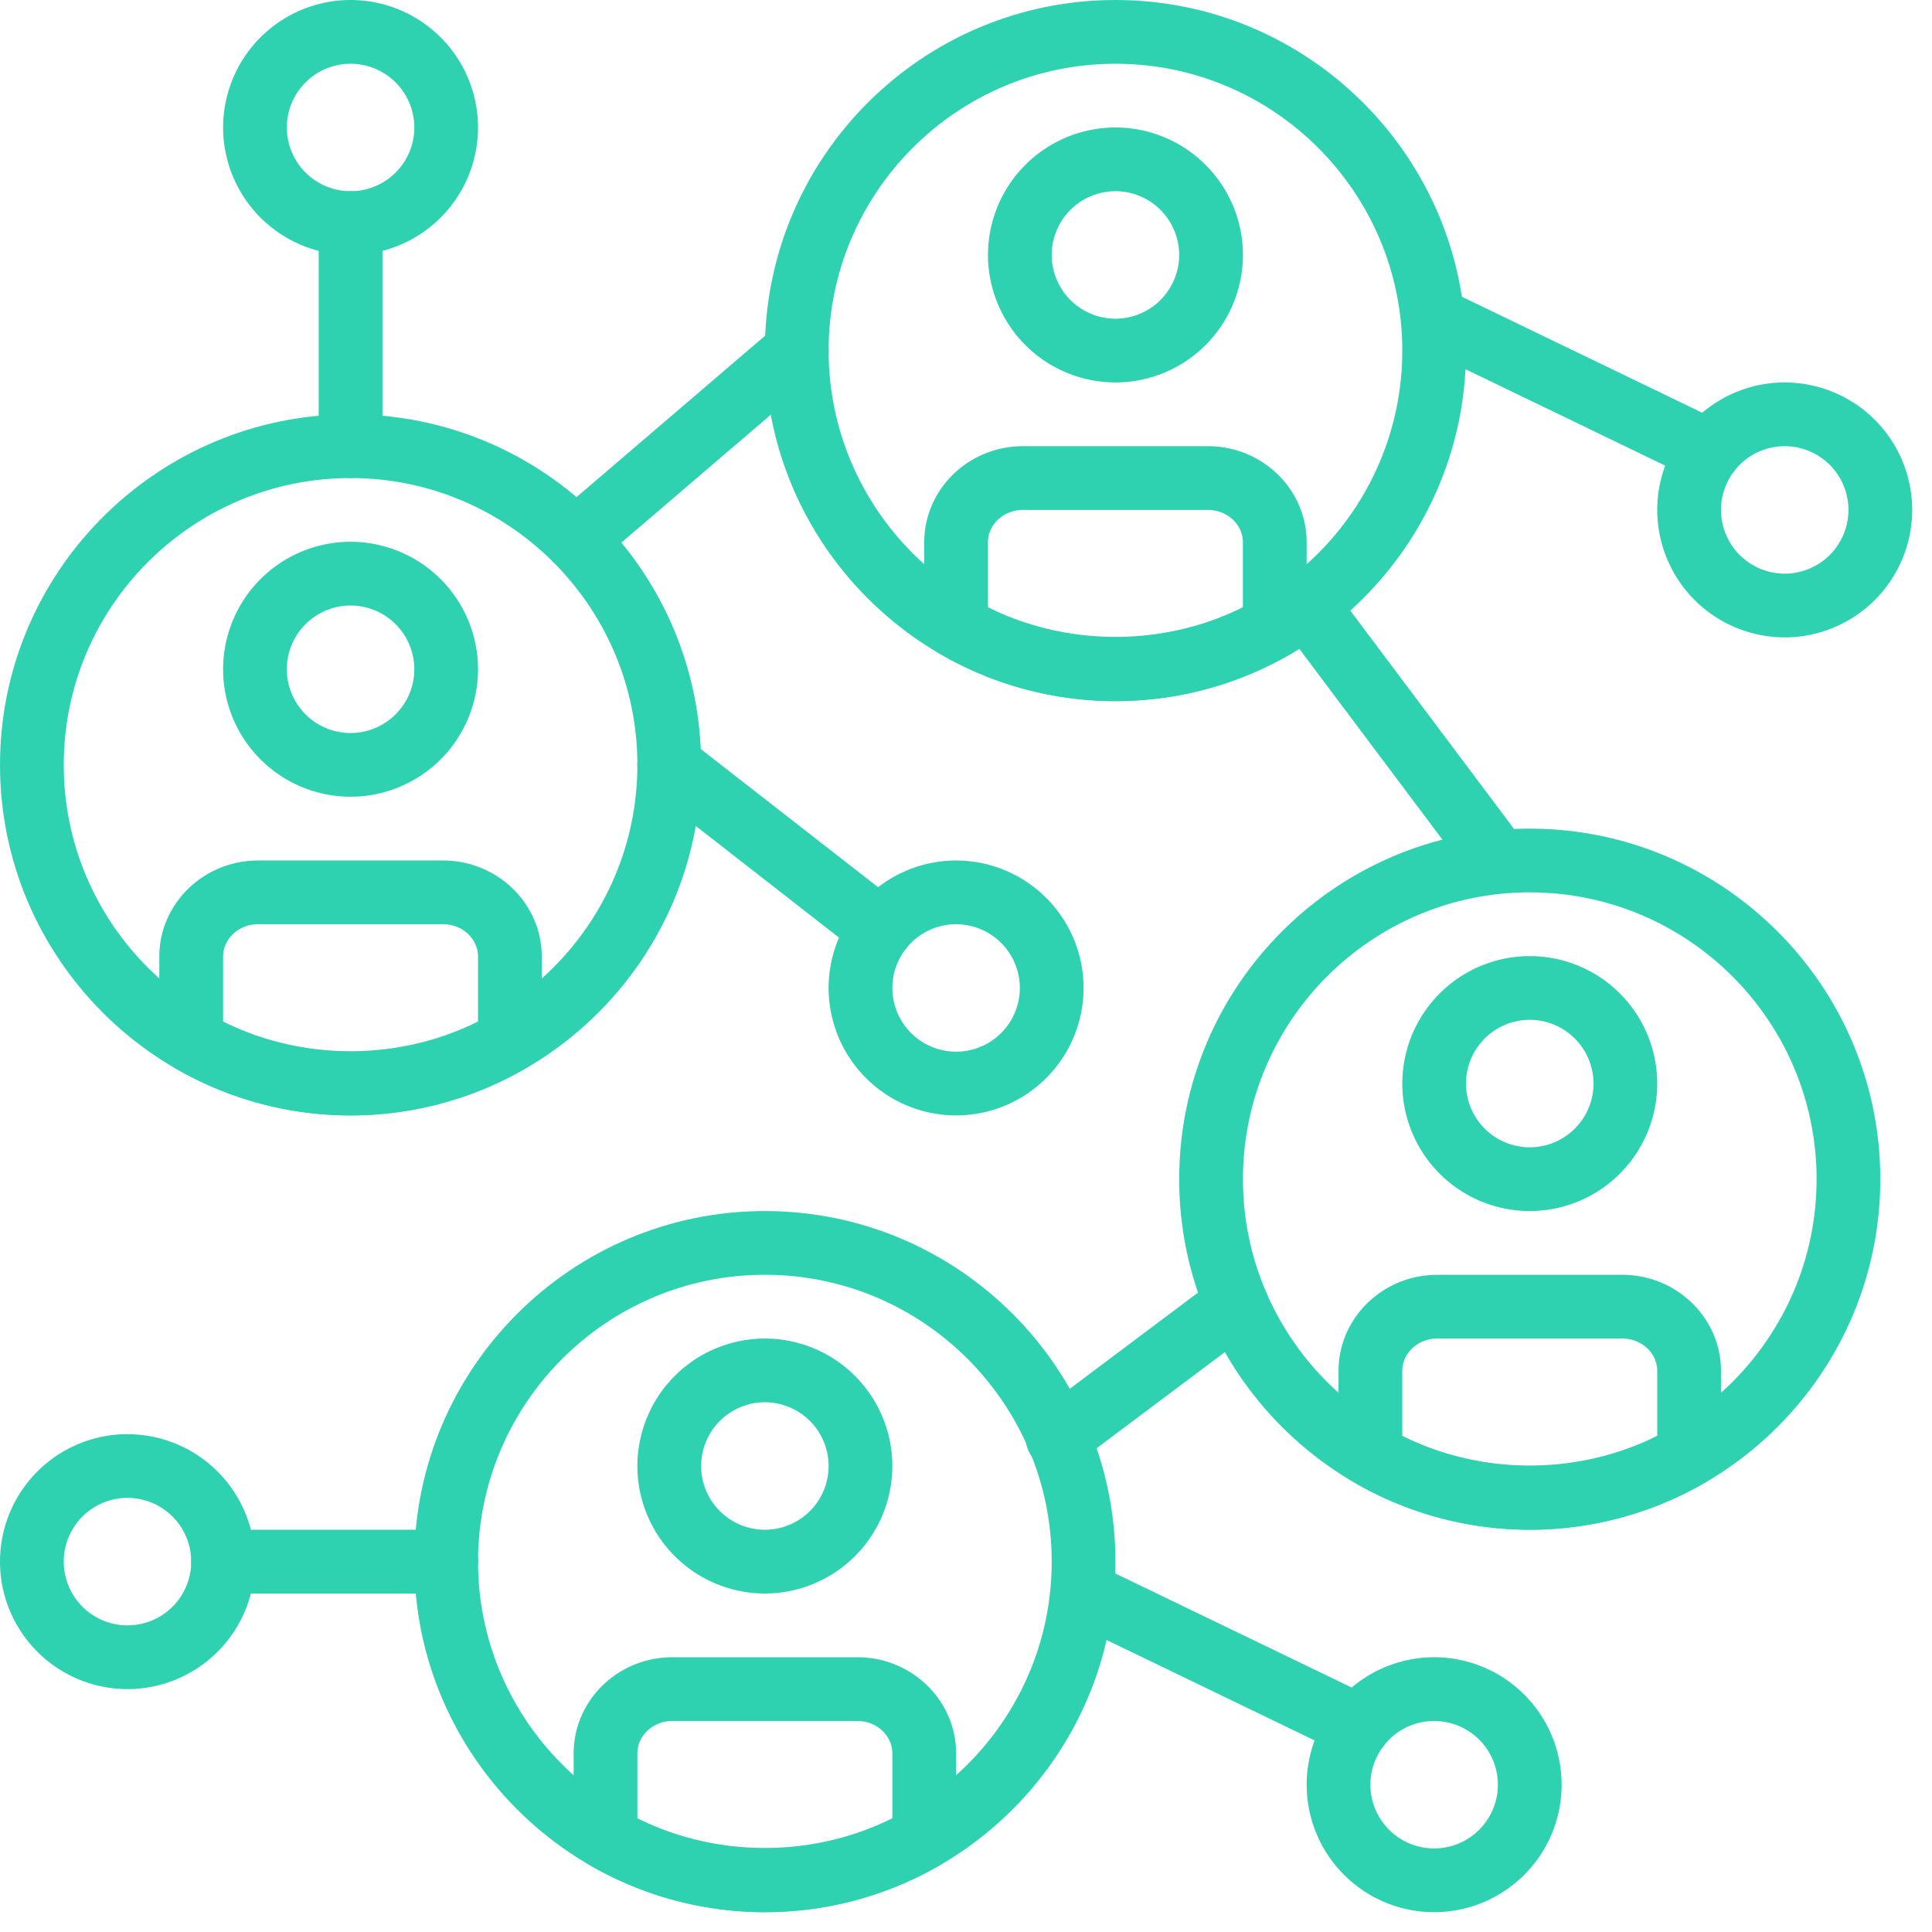 <svg xmlns="http://www.w3.org/2000/svg" width="69" height="69" viewBox="0 0 69 69"><g><g><g><path fill="#2fd2b0" d="M63.74 20.488a2.278 2.278 0 0 1-2.276-2.277 2.278 2.278 0 0 1 2.276-2.276 2.279 2.279 0 0 1 2.276 2.276 2.278 2.278 0 0 1-2.276 2.277zm0-6.83a4.557 4.557 0 0 0-4.553 4.553 4.557 4.557 0 0 0 4.553 4.553 4.557 4.557 0 0 0 4.553-4.553 4.557 4.557 0 0 0-4.553-4.552z"/></g><g><path fill="#2fd2b0" d="M4.553 58.049a2.278 2.278 0 0 1-2.276-2.276 2.278 2.278 0 0 1 2.276-2.277 2.278 2.278 0 0 1 2.276 2.277 2.278 2.278 0 0 1-2.276 2.276zm0-6.83A4.557 4.557 0 0 0 0 55.774a4.557 4.557 0 0 0 4.553 4.552 4.557 4.557 0 0 0 4.553-4.552 4.557 4.557 0 0 0-4.553-4.553z"/></g><g><path fill="#2fd2b0" d="M61.533 15.098l-9.82-4.741a1.14 1.14 0 0 0-.99 2.05l9.821 4.74a1.136 1.136 0 0 0 1.52-.53 1.138 1.138 0 0 0-.53-1.52z"/></g><g><path fill="#2fd2b0" d="M51.22 66.016a2.279 2.279 0 0 1-2.277-2.276 2.278 2.278 0 0 1 2.277-2.276 2.278 2.278 0 0 1 2.276 2.276 2.279 2.279 0 0 1-2.276 2.276zm0-6.829a4.558 4.558 0 0 0-4.554 4.553 4.558 4.558 0 0 0 4.554 4.553 4.558 4.558 0 0 0 4.553-4.553 4.558 4.558 0 0 0-4.553-4.553z"/></g><g><path fill="#2fd2b0" d="M49.013 60.626l-9.82-4.74a1.137 1.137 0 1 0-.989 2.05l9.82 4.74a1.136 1.136 0 0 0 1.52-.53 1.139 1.139 0 0 0-.531-1.52z"/></g><g><path fill="#2fd2b0" d="M34.146 37.56a2.279 2.279 0 0 1-2.276-2.276 2.279 2.279 0 0 1 2.276-2.276 2.28 2.28 0 0 1 2.277 2.276 2.279 2.279 0 0 1-2.277 2.277zm0-6.828a4.558 4.558 0 0 0-4.553 4.552 4.558 4.558 0 0 0 4.553 4.553 4.558 4.558 0 0 0 4.554-4.553 4.558 4.558 0 0 0-4.554-4.552z"/></g><g><path fill="#2fd2b0" d="M32.146 32.298l-7.544-5.879a1.138 1.138 0 1 0-1.4 1.796l7.543 5.88a1.14 1.14 0 0 0 1.599-.199 1.14 1.14 0 0 0-.198-1.598z"/></g><g><path fill="#2fd2b0" d="M54.634 52.357c-5.649 0-10.243-4.594-10.243-10.243 0-5.65 4.594-10.244 10.243-10.244 5.65 0 10.244 4.595 10.244 10.244s-4.595 10.243-10.244 10.243zm0-22.764c-6.903 0-12.52 5.618-12.52 12.521 0 6.903 5.617 12.52 12.52 12.52s12.52-5.617 12.52-12.52-5.617-12.52-12.52-12.52z"/></g><g><path fill="#2fd2b0" d="M54.634 40.975a2.279 2.279 0 0 1-2.277-2.275 2.279 2.279 0 0 1 2.277-2.277 2.279 2.279 0 0 1 2.277 2.277 2.278 2.278 0 0 1-2.277 2.275zm0-6.829a4.557 4.557 0 0 0-4.552 4.554 4.557 4.557 0 0 0 4.552 4.552 4.557 4.557 0 0 0 4.553-4.552 4.557 4.557 0 0 0-4.553-4.554z"/></g><g><path fill="#2fd2b0" d="M59.187 51.282c-2.833 1.412-6.272 1.412-9.106 0v-2.32c0-.638.561-1.157 1.251-1.157h6.604c.69 0 1.251.52 1.251 1.156zm-1.25-5.753h-6.605c-1.945 0-3.527 1.54-3.527 3.431v3c0 .407.216.782.568.986a12.513 12.513 0 0 0 6.261 1.688c2.19 0 4.354-.583 6.262-1.688.351-.202.568-.58.568-.984v-3c0-1.893-1.583-3.433-3.528-3.433z"/></g><g><path fill="#2fd2b0" d="M27.317 66.016c-5.649 0-10.244-4.595-10.244-10.243 0-5.65 4.595-10.245 10.244-10.245s10.244 4.595 10.244 10.245c0 5.648-4.595 10.243-10.244 10.243zm0-22.764c-6.903 0-12.52 5.617-12.52 12.52 0 6.904 5.617 12.52 12.52 12.52 6.904 0 12.52-5.617 12.52-12.52s-5.616-12.52-12.52-12.52z"/></g><g><path fill="#2fd2b0" d="M27.317 54.634a2.278 2.278 0 0 1-2.276-2.277 2.279 2.279 0 0 1 2.276-2.276 2.278 2.278 0 0 1 2.276 2.276 2.278 2.278 0 0 1-2.276 2.277zm0-6.829a4.557 4.557 0 0 0-4.553 4.552 4.557 4.557 0 0 0 4.553 4.554 4.557 4.557 0 0 0 4.553-4.554 4.557 4.557 0 0 0-4.553-4.552z"/></g><g><path fill="#2fd2b0" d="M31.87 64.94c-2.833 1.412-6.273 1.412-9.106 0v-2.32c0-.637.562-1.156 1.25-1.156h6.605c.69 0 1.25.519 1.25 1.156zm-1.25-5.753h-6.605c-1.945 0-3.527 1.54-3.527 3.432v3c0 .406.216.782.568.986a12.52 12.52 0 0 0 6.261 1.688 12.52 12.52 0 0 0 6.261-1.688c.352-.202.568-.58.568-.985v-3c0-1.893-1.582-3.433-3.527-3.433z"/></g><g><path fill="#2fd2b0" d="M12.52 37.56c-5.649 0-10.243-4.594-10.243-10.243S6.87 17.073 12.52 17.073c5.65 0 10.244 4.595 10.244 10.244S18.17 37.561 12.52 37.561zm0-22.763C5.617 14.797 0 20.414 0 27.317c0 6.904 5.617 12.52 12.52 12.52s12.52-5.616 12.52-12.52c0-6.903-5.617-12.52-12.52-12.52z"/></g><g><path fill="#2fd2b0" d="M12.52 26.179a2.278 2.278 0 0 1-2.276-2.277 2.278 2.278 0 0 1 2.276-2.276 2.278 2.278 0 0 1 2.277 2.276 2.278 2.278 0 0 1-2.277 2.277zm0-6.83a4.557 4.557 0 0 0-4.552 4.553 4.557 4.557 0 0 0 4.552 4.553 4.557 4.557 0 0 0 4.553-4.553 4.557 4.557 0 0 0-4.553-4.552z"/></g><g><path fill="#2fd2b0" d="M17.073 36.485c-2.833 1.411-6.272 1.411-9.105 0v-2.32c0-.638.56-1.157 1.25-1.157h6.604c.69 0 1.251.52 1.251 1.156zm-1.25-5.753H9.218c-1.945 0-3.528 1.54-3.528 3.432v3c0 .406.216.782.568.985a12.52 12.52 0 0 0 6.261 1.688c2.19 0 4.354-.584 6.261-1.688.353-.202.569-.58.569-.984v-3c0-1.893-1.583-3.433-3.528-3.433z"/></g><g><path fill="#2fd2b0" d="M39.837 22.764c-5.648 0-10.244-4.595-10.244-10.244S34.19 2.277 39.837 2.277c5.65 0 10.245 4.594 10.245 10.243 0 5.65-4.596 10.244-10.245 10.244zm0-22.764c-6.903 0-12.52 5.617-12.52 12.52s5.617 12.52 12.52 12.52c6.904 0 12.521-5.617 12.521-12.52S46.741 0 39.838 0z"/></g><g><path fill="#2fd2b0" d="M39.837 11.382a2.28 2.28 0 0 1-2.276-2.276 2.28 2.28 0 0 1 2.276-2.277 2.28 2.28 0 0 1 2.277 2.277 2.28 2.28 0 0 1-2.277 2.276zm0-6.829a4.557 4.557 0 0 0-4.552 4.553 4.558 4.558 0 0 0 4.552 4.553 4.558 4.558 0 0 0 4.554-4.553 4.558 4.558 0 0 0-4.554-4.553z"/></g><g><path fill="#2fd2b0" d="M44.39 21.689c-2.832 1.41-6.273 1.41-9.106 0v-2.321c0-.637.562-1.156 1.252-1.156h6.603c.69 0 1.25.519 1.25 1.156v2.32zm-1.25-5.754h-6.604c-1.946 0-3.527 1.54-3.527 3.431v3c0 .407.215.783.567.987a12.52 12.52 0 0 0 6.261 1.688c2.19 0 4.354-.584 6.262-1.688.351-.202.567-.58.567-.985v-3c0-1.893-1.581-3.433-3.527-3.433z"/></g><g><path fill="#2fd2b0" d="M29.322 11.78a1.14 1.14 0 0 0-1.605-.125l-7.888 6.75a1.138 1.138 0 1 0 1.479 1.73l7.888-6.75a1.138 1.138 0 0 0 .126-1.606z"/></g><g><path fill="#2fd2b0" d="M54.406 30.05l-6.829-9.106a1.139 1.139 0 0 0-1.821 1.365l6.83 9.106a1.138 1.138 0 0 0 1.82-1.365z"/></g><g><path fill="#2fd2b0" d="M45.065 45.878a1.139 1.139 0 0 0-1.593-.228l-6.358 4.768a1.138 1.138 0 1 0 1.365 1.82l6.358-4.768c.504-.376.605-1.09.228-1.592z"/></g><g><path fill="#2fd2b0" d="M15.935 54.634H7.968a1.138 1.138 0 1 0 0 2.277h7.967a1.138 1.138 0 1 0 0-2.277z"/></g><g><path fill="#2fd2b0" d="M12.52 6.829a2.278 2.278 0 0 1-2.276-2.276 2.278 2.278 0 0 1 2.276-2.276 2.278 2.278 0 0 1 2.277 2.276A2.278 2.278 0 0 1 12.52 6.83zm0-6.829a4.557 4.557 0 0 0-4.552 4.553 4.557 4.557 0 0 0 4.552 4.553 4.557 4.557 0 0 0 4.553-4.553A4.557 4.557 0 0 0 12.52 0z"/></g><g><path fill="#2fd2b0" d="M12.52 6.829c-.628 0-1.138.51-1.138 1.139v7.967a1.138 1.138 0 1 0 2.277 0V7.968c0-.63-.51-1.14-1.139-1.14z"/></g></g></g></svg>